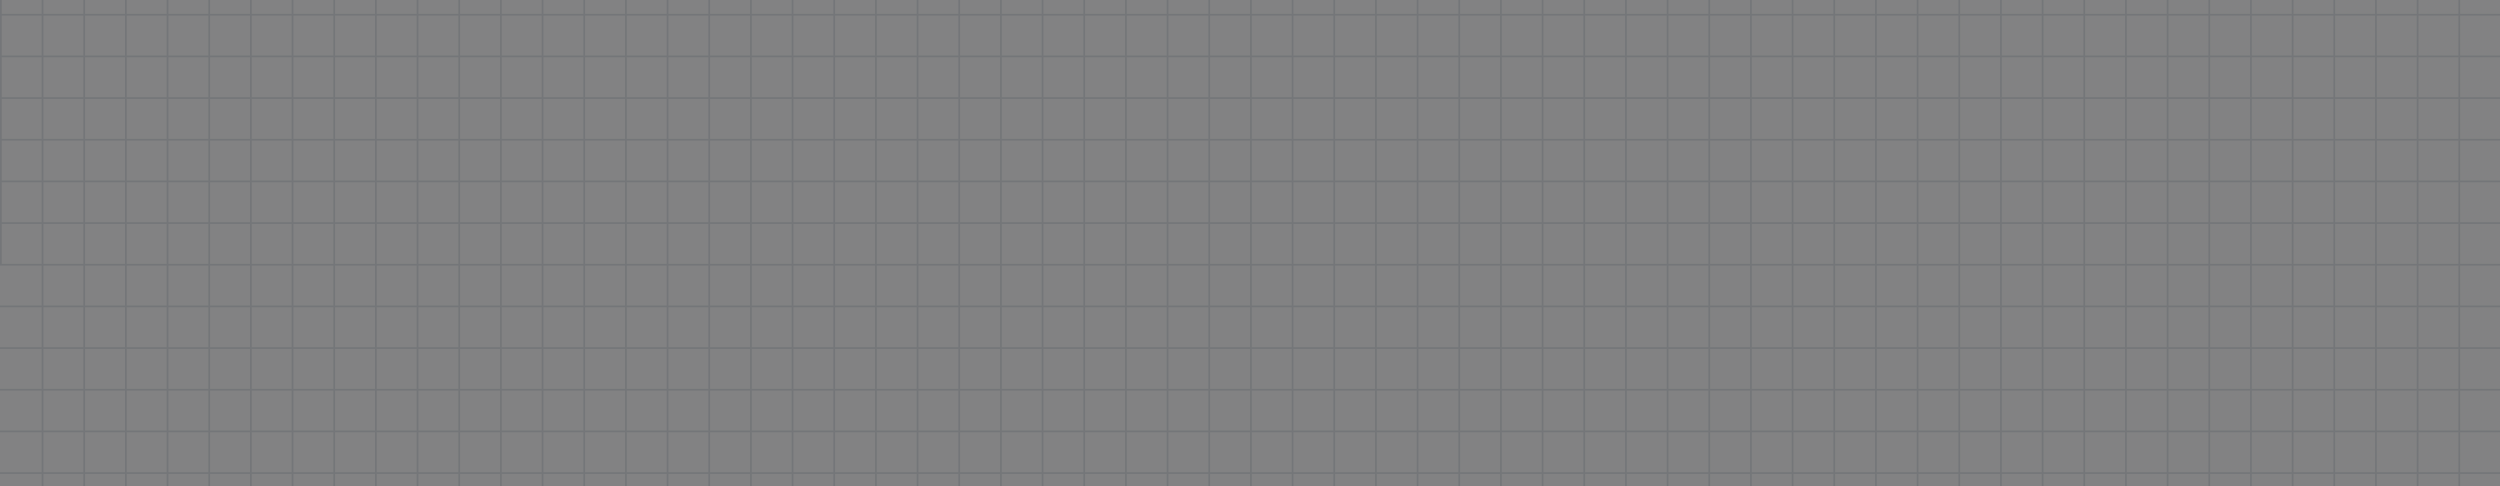 <svg width="1440" height="280" fill="none" xmlns="http://www.w3.org/2000/svg"><rect width="100%" height="100%" fill="#333333" stroke="none"/><g opacity=".4"><path fill="#F7F8F9" d="M0-520h1440V800H0z"/><path stroke="#D5DAE1" d="M1464 152.5H-24m1488 24H-24m1488 24H-24m1488 24H-24m1488 24H-24m1488 24H-24M24.5 128v720m0-720v720m24-720v720m24-720v720m24-720v720m24-720v720m24-720v720m24-720v720m24-720v720m24-720v720m24-720v720m24-720v720m24-720v720m24-720v720m24-720v720m24-720v720m24-720v720m24-720v720m24-720v720m24-720v720m24-720v720m24-720v720m24-720v720m24-720v720m24-720v720m24-720v720m24-720v720m24-720v720m24-720v720m24-720v720m24-720v720m24-720v720m24-720v720m24-720v720m24-720v720m24-720v720m24-720v720m24-720v720m24-720v720m24-720v720m24-720v720m24-720v720m24-720v720m24-720v720m24-720v720m24-720v720m24-720v720m24-720v720m24-720v720m24-720v720m24-720v720m24-720v720m24-720v720m24-720v720m24-720v720m24-720v720m24-720v720m24-720v720m24-720v720m24-720v720M.5-568v720M1464 8.5H-24m1488 24H-24m1488 24H-24m1488 24H-24m1488 24H-24m1488 24H-24M24.5-568v720m0-720v720m24-720v720m24-720v720m24-720v720m24-720v720m24-720v720m24-720v720m24-720v720m24-720v720m24-720v720m24-720v720m24-720v720m24-720v720m24-720v720m24-720v720m24-720v720m24-720v720m24-720v720m24-720v720m24-720v720m24-720v720m24-720v720m24-720v720m24-720v720m24-720v720m24-720v720m24-720v720m24-720v720m24-720v720m24-720v720m24-720v720m24-720v720m24-720v720m24-720v720m24-720v720m24-720v720m24-720v720m24-720v720m24-720v720m24-720v720m24-720v720m24-720v720m24-720v720m24-720v720m24-720v720m24-720v720m24-720v720m24-720v720m24-720v720m24-720v720m24-720v720m24-720v720m24-720v720m24-720v720m24-720v720m24-720v720m24-720v720m24-720v720m24-720v720"/></g></svg>